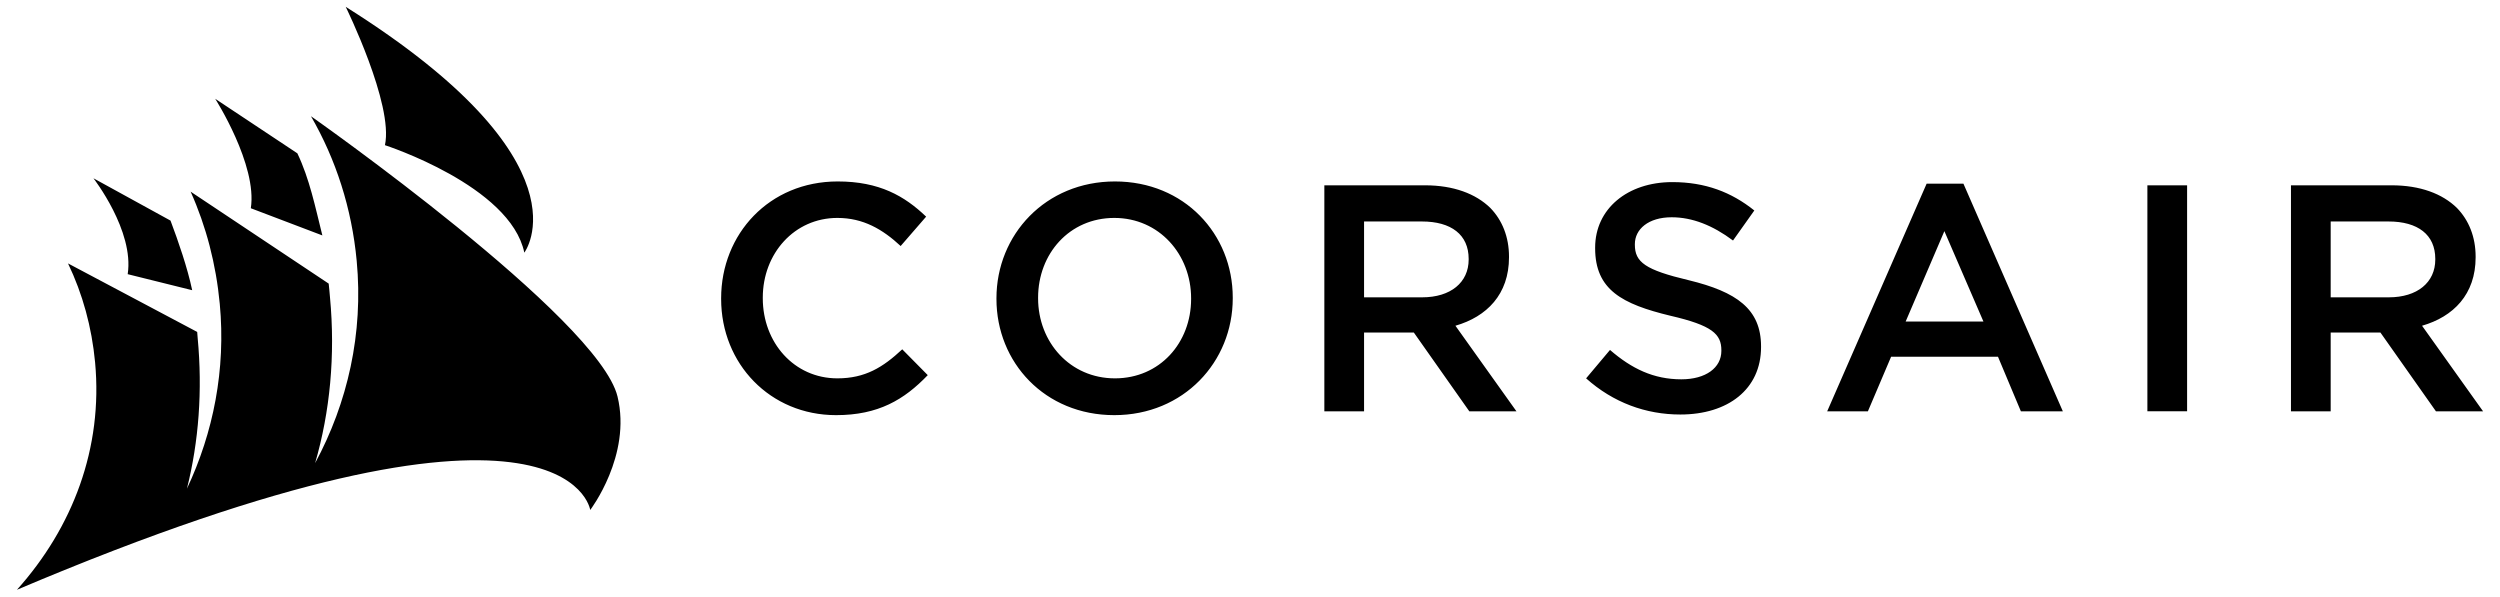 <svg width="88" height="21" viewBox="0 0 88 21" fill="none" xmlns="http://www.w3.org/2000/svg" role="img"><title id="Corsair-title">Corsair</title><path fill-rule="evenodd" clip-rule="evenodd" d="M10.946 4.091C11.824 5.609 12.383 7.334 12.556 9.184C12.796 11.738 12.235 14.183 11.092 16.302C11.617 14.493 11.807 12.513 11.616 10.47C11.601 10.307 11.589 10.144 11.57 9.983L6.71 6.746C7.257 7.966 7.604 9.296 7.736 10.697C7.953 13.007 7.509 15.229 6.58 17.201C6.997 15.539 7.132 13.745 6.958 11.899C6.951 11.827 6.948 11.755 6.941 11.684L2.394 9.272C2.909 10.344 3.231 11.517 3.347 12.752C3.629 15.77 2.561 18.569 0.596 20.76C19.997 12.534 20.776 17.951 20.776 17.951C20.776 17.951 22.24 16.034 21.737 13.959C21.07 11.2 10.946 4.091 10.946 4.091ZM3.289 6.275C3.289 6.275 4.729 8.123 4.495 9.651L6.765 10.215C6.597 9.42 6.279 8.5 6.002 7.765L3.289 6.275ZM7.575 3.477C7.575 3.477 9.063 5.803 8.829 7.33L11.347 8.287C11.093 7.272 10.898 6.301 10.467 5.397L7.575 3.477ZM12.169 0.24C12.169 0.24 13.861 3.677 13.55 5.11C13.55 5.11 17.965 6.538 18.456 8.893C18.456 8.893 20.874 5.711 12.169 0.24ZM82.04 10.466V7.796H84.075C85.109 7.796 85.722 8.261 85.722 9.113V9.136C85.722 9.944 85.086 10.466 84.086 10.466H82.04ZM80.642 14.478H82.04V11.704H83.79L85.745 14.478H87.404L85.256 11.466C86.359 11.148 87.142 10.363 87.142 9.057V9.034C87.142 8.341 86.904 7.751 86.483 7.319C85.973 6.819 85.188 6.523 84.188 6.523H80.642V14.478ZM75.588 14.477H76.986V6.523H75.588V14.477ZM67.079 11.318L68.442 8.136L69.817 11.318H67.079ZM64.317 14.478H65.75L66.567 12.557H70.329L71.135 14.478H72.612L69.113 6.466H67.817L64.317 14.478ZM55.831 13.318C56.785 14.171 57.933 14.591 59.149 14.591C60.82 14.591 61.989 13.705 61.989 12.216V12.193C61.989 10.875 61.126 10.273 59.445 9.864C57.91 9.5 57.547 9.227 57.547 8.614V8.592C57.547 8.068 58.024 7.648 58.842 7.648C59.57 7.648 60.285 7.931 61.002 8.466L61.752 7.409C60.944 6.762 60.025 6.41 58.865 6.41C57.286 6.41 56.149 7.352 56.149 8.716V8.739C56.149 10.204 57.104 10.705 58.797 11.114C60.273 11.455 60.592 11.762 60.592 12.329V12.352C60.592 12.943 60.047 13.352 59.183 13.352C58.206 13.352 57.434 12.977 56.672 12.318L55.831 13.318ZM48.015 10.466V7.796H50.049C51.084 7.796 51.697 8.261 51.697 9.113V9.136C51.697 9.944 51.061 10.466 50.06 10.466H48.015ZM46.617 14.478H48.015V11.704H49.766L51.72 14.478H53.379L51.231 11.466C52.333 11.148 53.117 10.363 53.117 9.057V9.034C53.117 8.341 52.879 7.751 52.459 7.319C51.947 6.819 51.163 6.523 50.163 6.523H46.617V14.478ZM41.927 10.523C41.927 12.068 40.824 13.318 39.246 13.318C37.666 13.318 36.541 12.045 36.541 10.5V10.477C36.541 8.932 37.644 7.671 39.223 7.671C40.802 7.671 41.927 8.955 41.927 10.5V10.523ZM35.075 10.523C35.075 12.761 36.78 14.613 39.223 14.613C41.665 14.613 43.393 12.738 43.393 10.5V10.477C43.393 8.238 41.688 6.387 39.246 6.387C36.803 6.387 35.075 8.261 35.075 10.5V10.523ZM25.384 10.523V10.5C25.384 8.238 27.077 6.387 29.487 6.387C30.952 6.387 31.839 6.898 32.6 7.626L31.703 8.66C31.066 8.069 30.385 7.671 29.475 7.671C27.964 7.671 26.85 8.921 26.85 10.477V10.5C26.85 12.057 27.952 13.318 29.475 13.318C30.453 13.318 31.078 12.932 31.759 12.296L32.657 13.205C31.827 14.069 30.918 14.613 29.43 14.613C27.111 14.613 25.384 12.807 25.384 10.523Z" fill="currentColor"/></svg>